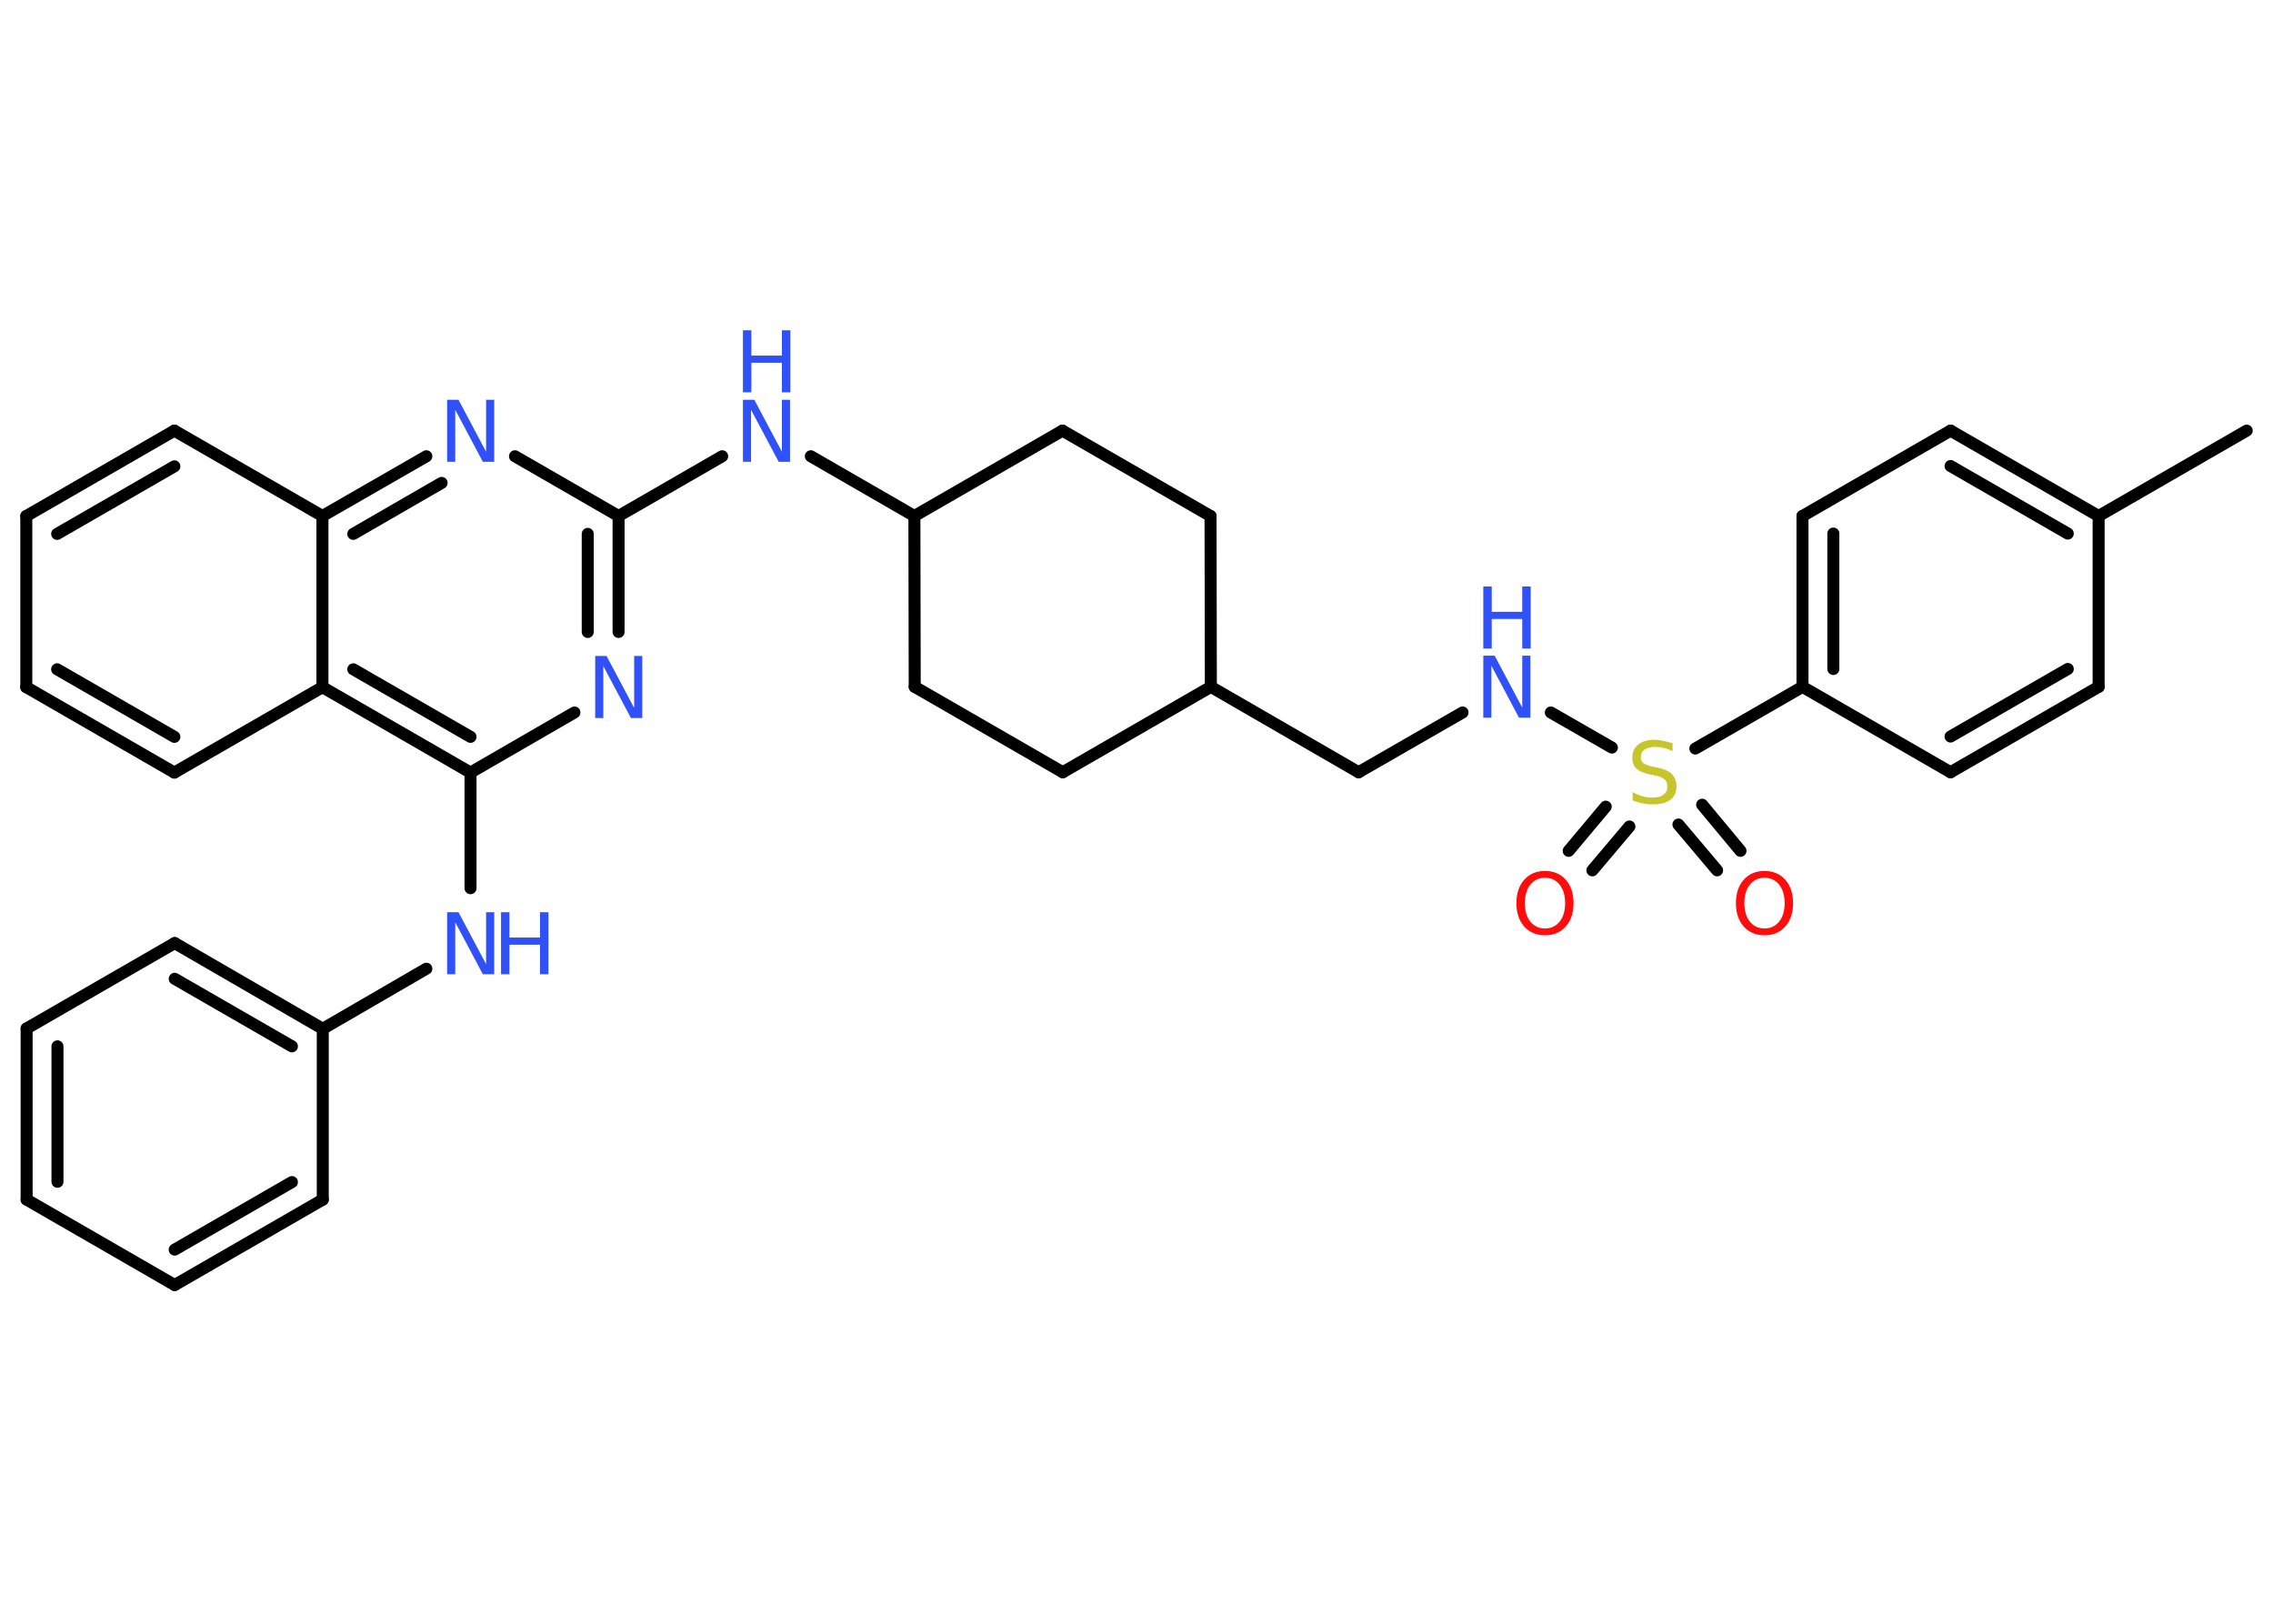 <?xml version='1.0' encoding='UTF-8'?>
<!DOCTYPE svg PUBLIC "-//W3C//DTD SVG 1.1//EN" "http://www.w3.org/Graphics/SVG/1.1/DTD/svg11.dtd">
<svg version='1.2' xmlns='http://www.w3.org/2000/svg' xmlns:xlink='http://www.w3.org/1999/xlink' width='70.0mm' height='50.0mm' viewBox='0 0 70.0 50.0'>
  <desc>Generated by the Chemistry Development Kit (http://github.com/cdk)</desc>
  <g stroke-linecap='round' stroke-linejoin='round' stroke='#000000' stroke-width='.37' fill='#3050F8'>
    <rect x='.0' y='.0' width='70.0' height='50.0' fill='#FFFFFF' stroke='none'/>
    <g id='mol1' class='mol'>
      <line id='mol1bnd1' class='bond' x1='69.19' y1='13.26' x2='64.63' y2='15.89'/>
      <g id='mol1bnd2' class='bond'>
        <line x1='64.63' y1='15.89' x2='60.07' y2='13.26'/>
        <line x1='63.68' y1='16.43' x2='60.07' y2='14.35'/>
      </g>
      <line id='mol1bnd3' class='bond' x1='60.07' y1='13.26' x2='55.51' y2='15.89'/>
      <g id='mol1bnd4' class='bond'>
        <line x1='55.51' y1='15.89' x2='55.51' y2='21.15'/>
        <line x1='56.46' y1='16.43' x2='56.46' y2='20.6'/>
      </g>
      <line id='mol1bnd5' class='bond' x1='55.51' y1='21.15' x2='52.21' y2='23.05'/>
      <g id='mol1bnd6' class='bond'>
        <line x1='50.18' y1='25.45' x2='49.04' y2='26.8'/>
        <line x1='49.45' y1='24.84' x2='48.31' y2='26.2'/>
      </g>
      <g id='mol1bnd7' class='bond'>
        <line x1='52.42' y1='24.78' x2='53.6' y2='26.2'/>
        <line x1='51.69' y1='25.39' x2='52.88' y2='26.8'/>
      </g>
      <line id='mol1bnd8' class='bond' x1='49.64' y1='23.02' x2='47.76' y2='21.94'/>
      <line id='mol1bnd9' class='bond' x1='45.04' y1='21.94' x2='41.84' y2='23.78'/>
      <line id='mol1bnd10' class='bond' x1='41.84' y1='23.78' x2='37.29' y2='21.15'/>
      <line id='mol1bnd11' class='bond' x1='37.29' y1='21.15' x2='37.28' y2='15.89'/>
      <line id='mol1bnd12' class='bond' x1='37.28' y1='15.89' x2='32.72' y2='13.26'/>
      <line id='mol1bnd13' class='bond' x1='32.72' y1='13.26' x2='28.16' y2='15.89'/>
      <line id='mol1bnd14' class='bond' x1='28.16' y1='15.89' x2='24.97' y2='14.05'/>
      <line id='mol1bnd15' class='bond' x1='22.24' y1='14.05' x2='19.05' y2='15.89'/>
      <g id='mol1bnd16' class='bond'>
        <line x1='19.05' y1='19.46' x2='19.05' y2='15.89'/>
        <line x1='18.1' y1='19.46' x2='18.1' y2='16.44'/>
      </g>
      <line id='mol1bnd17' class='bond' x1='17.69' y1='21.94' x2='14.49' y2='23.79'/>
      <line id='mol1bnd18' class='bond' x1='14.49' y1='23.79' x2='14.49' y2='27.35'/>
      <line id='mol1bnd19' class='bond' x1='13.13' y1='29.83' x2='9.94' y2='31.68'/>
      <g id='mol1bnd20' class='bond'>
        <line x1='9.94' y1='31.68' x2='5.38' y2='29.04'/>
        <line x1='8.99' y1='32.22' x2='5.38' y2='30.14'/>
      </g>
      <line id='mol1bnd21' class='bond' x1='5.38' y1='29.04' x2='.82' y2='31.67'/>
      <g id='mol1bnd22' class='bond'>
        <line x1='.82' y1='31.67' x2='.82' y2='36.94'/>
        <line x1='1.77' y1='32.22' x2='1.77' y2='36.39'/>
      </g>
      <line id='mol1bnd23' class='bond' x1='.82' y1='36.94' x2='5.38' y2='39.57'/>
      <g id='mol1bnd24' class='bond'>
        <line x1='5.38' y1='39.57' x2='9.94' y2='36.94'/>
        <line x1='5.38' y1='38.48' x2='8.99' y2='36.4'/>
      </g>
      <line id='mol1bnd25' class='bond' x1='9.94' y1='31.68' x2='9.94' y2='36.94'/>
      <g id='mol1bnd26' class='bond'>
        <line x1='9.93' y1='21.16' x2='14.49' y2='23.79'/>
        <line x1='10.88' y1='20.61' x2='14.49' y2='22.69'/>
      </g>
      <line id='mol1bnd27' class='bond' x1='9.93' y1='21.16' x2='5.37' y2='23.79'/>
      <g id='mol1bnd28' class='bond'>
        <line x1='.81' y1='21.16' x2='5.37' y2='23.79'/>
        <line x1='1.76' y1='20.61' x2='5.37' y2='22.69'/>
      </g>
      <line id='mol1bnd29' class='bond' x1='.81' y1='21.16' x2='.81' y2='15.89'/>
      <g id='mol1bnd30' class='bond'>
        <line x1='5.37' y1='13.26' x2='.81' y2='15.89'/>
        <line x1='5.37' y1='14.36' x2='1.76' y2='16.44'/>
      </g>
      <line id='mol1bnd31' class='bond' x1='5.37' y1='13.26' x2='9.93' y2='15.89'/>
      <line id='mol1bnd32' class='bond' x1='9.93' y1='21.16' x2='9.93' y2='15.89'/>
      <g id='mol1bnd33' class='bond'>
        <line x1='13.13' y1='14.05' x2='9.93' y2='15.89'/>
        <line x1='13.6' y1='14.87' x2='10.88' y2='16.44'/>
      </g>
      <line id='mol1bnd34' class='bond' x1='19.05' y1='15.89' x2='15.86' y2='14.05'/>
      <line id='mol1bnd35' class='bond' x1='28.16' y1='15.89' x2='28.17' y2='21.15'/>
      <line id='mol1bnd36' class='bond' x1='28.17' y1='21.15' x2='32.73' y2='23.78'/>
      <line id='mol1bnd37' class='bond' x1='37.29' y1='21.15' x2='32.73' y2='23.78'/>
      <line id='mol1bnd38' class='bond' x1='55.51' y1='21.15' x2='60.07' y2='23.78'/>
      <g id='mol1bnd39' class='bond'>
        <line x1='60.07' y1='23.78' x2='64.63' y2='21.15'/>
        <line x1='60.07' y1='22.68' x2='63.68' y2='20.6'/>
      </g>
      <line id='mol1bnd40' class='bond' x1='64.63' y1='15.89' x2='64.63' y2='21.15'/>
      <path id='mol1atm6' class='atom' d='M51.51 22.88v.25q-.14 -.07 -.28 -.1q-.13 -.03 -.25 -.03q-.21 .0 -.33 .08q-.12 .08 -.12 .23q.0 .13 .08 .19q.08 .06 .29 .11l.16 .03q.29 .06 .43 .2q.14 .14 .14 .37q.0 .28 -.19 .42q-.19 .14 -.55 .14q-.14 .0 -.29 -.03q-.15 -.03 -.32 -.09v-.26q.16 .09 .31 .13q.15 .04 .3 .04q.22 .0 .34 -.09q.12 -.09 .12 -.25q.0 -.14 -.09 -.22q-.09 -.08 -.28 -.12l-.16 -.03q-.29 -.06 -.42 -.18q-.13 -.12 -.13 -.34q.0 -.26 .18 -.4q.18 -.15 .49 -.15q.13 .0 .27 .03q.14 .03 .29 .07z' stroke='none' fill='#C6C62C'/>
      <path id='mol1atm7' class='atom' d='M47.58 27.03q-.28 .0 -.45 .21q-.17 .21 -.17 .57q.0 .36 .17 .57q.17 .21 .45 .21q.28 .0 .45 -.21q.17 -.21 .17 -.57q.0 -.36 -.17 -.57q-.17 -.21 -.45 -.21zM47.58 26.82q.4 .0 .64 .27q.24 .27 .24 .72q.0 .45 -.24 .72q-.24 .27 -.64 .27q-.4 .0 -.64 -.27q-.24 -.27 -.24 -.72q.0 -.45 .24 -.72q.24 -.27 .64 -.27z' stroke='none' fill='#FF0D0D'/>
      <path id='mol1atm8' class='atom' d='M54.34 27.03q-.28 .0 -.45 .21q-.17 .21 -.17 .57q.0 .36 .17 .57q.17 .21 .45 .21q.28 .0 .45 -.21q.17 -.21 .17 -.57q.0 -.36 -.17 -.57q-.17 -.21 -.45 -.21zM54.34 26.82q.4 .0 .64 .27q.24 .27 .24 .72q.0 .45 -.24 .72q-.24 .27 -.64 .27q-.4 .0 -.64 -.27q-.24 -.27 -.24 -.72q.0 -.45 .24 -.72q.24 -.27 .64 -.27z' stroke='none' fill='#FF0D0D'/>
      <g id='mol1atm9' class='atom'>
        <path d='M45.68 20.19h.35l.85 1.6v-1.6h.25v1.91h-.35l-.85 -1.6v1.6h-.25v-1.91z' stroke='none'/>
        <path d='M45.68 18.06h.26v.78h.94v-.78h.26v1.91h-.26v-.91h-.94v.91h-.26v-1.91z' stroke='none'/>
      </g>
      <g id='mol1atm15' class='atom'>
        <path d='M22.88 12.31h.35l.85 1.6v-1.6h.25v1.91h-.35l-.85 -1.6v1.6h-.25v-1.91z' stroke='none'/>
        <path d='M22.88 10.17h.26v.78h.94v-.78h.26v1.91h-.26v-.91h-.94v.91h-.26v-1.91z' stroke='none'/>
      </g>
      <path id='mol1atm17' class='atom' d='M18.33 20.2h.35l.85 1.6v-1.6h.25v1.91h-.35l-.85 -1.6v1.6h-.25v-1.91z' stroke='none'/>
      <g id='mol1atm19' class='atom'>
        <path d='M13.77 28.09h.35l.85 1.6v-1.6h.25v1.91h-.35l-.85 -1.6v1.6h-.25v-1.91z' stroke='none'/>
        <path d='M15.43 28.09h.26v.78h.94v-.78h.26v1.91h-.26v-.91h-.94v.91h-.26v-1.91z' stroke='none'/>
      </g>
      <path id='mol1atm32' class='atom' d='M13.77 12.31h.35l.85 1.6v-1.6h.25v1.91h-.35l-.85 -1.6v1.6h-.25v-1.91z' stroke='none'/>
    </g>
  </g>
</svg>
